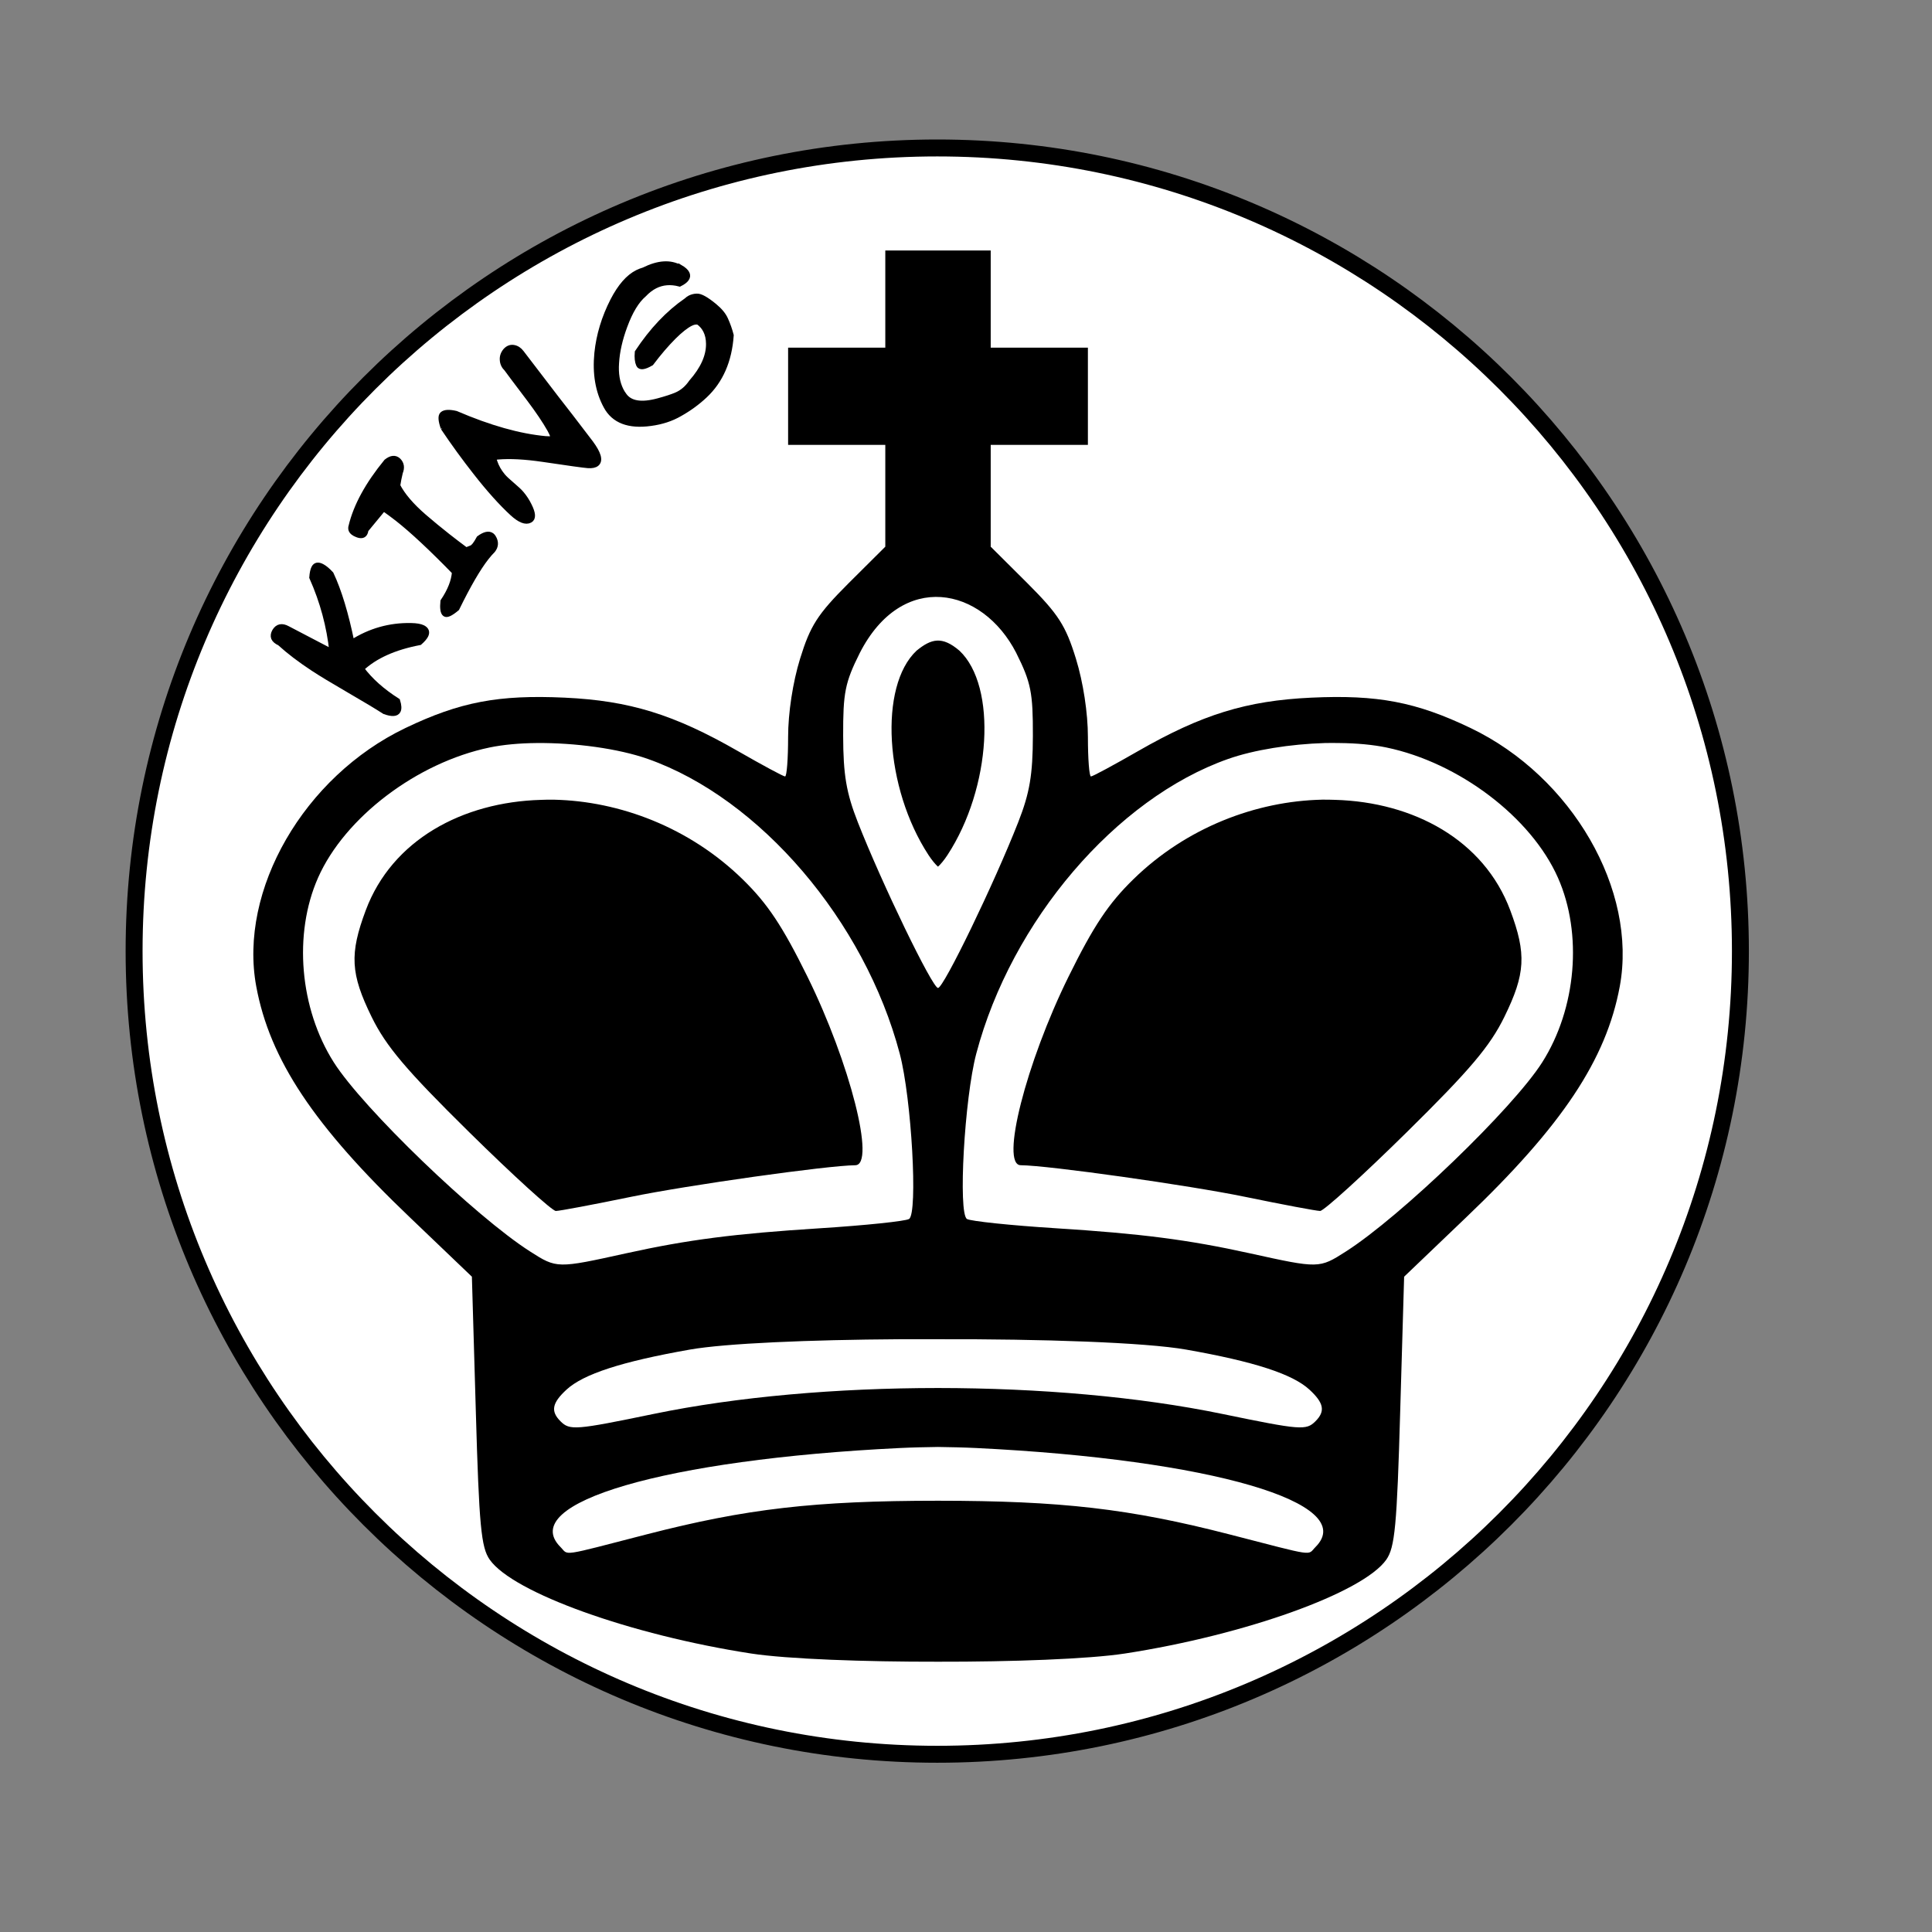 <svg:svg xmlns:dc="http://purl.org/dc/elements/1.1/" xmlns:ns1="http://sodipodi.sourceforge.net/DTD/sodipodi-0.dtd" xmlns:ns2="http://www.inkscape.org/namespaces/inkscape" xmlns:ns3="http://www.w3.org/1999/xlink" xmlns:ns5="http://creativecommons.org/ns#" xmlns:rdf="http://www.w3.org/1999/02/22-rdf-syntax-ns#" xmlns:svg="http://www.w3.org/2000/svg" height="593.738" id="svg2" version="1.1" viewBox="-46.869 -46.869 593.738 593.738" width="593.738" ns1:docname="1_Rey_Negro_English_Version_by_DG-RA.svg" ns2:version="0.92.1 r15371">
  <svg:rect x="-46.869" y="-46.869" width="593.738" height="593.738" fill="#808080" stroke="none"/>
  <ns1:namedview bordercolor="#666666" borderopacity="1.0" id="base" pagecolor="#666666" showgrid="false" showguides="true" units="in" ns2:current-layer="layer1" ns2:cx="248.18512" ns2:cy="250" ns2:document-units="in" ns2:guide-bbox="true" ns2:object-nodes="true" ns2:pageopacity="0" ns2:pageshadow="2" ns2:snap-bbox="true" ns2:snap-global="false" ns2:snap-to-guides="true" ns2:window-height="748" ns2:window-maximized="1" ns2:window-width="1280" ns2:window-x="-8" ns2:window-y="-8" ns2:zoom="1.102" />
  <svg:defs id="defs4">
    <svg:linearGradient id="linearGradient15130" ns2:collect="always">
      <svg:stop id="stop15126" offset="0" style="stop-color:#50e1e5;stop-opacity:1" />
      <svg:stop id="stop16050" offset="0.165" style="stop-color:#5c839a;stop-opacity:1" />
      <svg:stop id="stop16052" offset="0.823" style="stop-color:#292836;stop-opacity:1" />
      <svg:stop id="stop15128" offset="1" style="stop-color:#321916;stop-opacity:1" />
    </svg:linearGradient>
    <ns2:perspective id="perspective12276" ns1:type="inkscape:persp3d" ns2:persp3d-origin="419.25598 : 86.174352 : 1" ns2:vp_x="762.38629 : 484.24038 : 1" ns2:vp_y="0 : 1000 : 0" ns2:vp_z="73.032233 : 511.43849 : 1" />
    <svg:linearGradient id="linearGradient10869" ns2:collect="always">
      <svg:stop id="stop10871" offset="0" style="stop-color:#ff0000;stop-opacity:1" />
      <svg:stop id="stop10873" offset="1" style="stop-color:#ffff00;stop-opacity:0;" />
    </svg:linearGradient>
    <svg:linearGradient id="linearGradient32215" ns2:collect="always">
      <svg:stop id="stop32217" offset="0" style="stop-color:#ffffff;stop-opacity:1;" />
      <svg:stop id="stop32219" offset="1" style="stop-color:#ffffff;stop-opacity:0;" />
    </svg:linearGradient>
    <svg:linearGradient id="linearGradient31478" ns2:collect="always">
      <svg:stop id="stop31480" offset="0" style="stop-color:#000000;stop-opacity:1;" />
      <svg:stop id="stop31482" offset="1" style="stop-color:#000000;stop-opacity:0;" />
    </svg:linearGradient>
    <svg:linearGradient id="linearGradient31017" ns2:collect="always">
      <svg:stop id="stop31019" offset="0" style="stop-color:#00ccff;stop-opacity:1" />
      <svg:stop id="stop31021" offset="1" style="stop-color:#0044aa;stop-opacity:1" />
    </svg:linearGradient>
    <svg:linearGradient id="linearGradient30777" ns2:collect="always">
      <svg:stop id="stop30779" offset="0" style="stop-color:#000080;stop-opacity:0" />
      <svg:stop id="stop30781" offset="1" style="stop-color:#00ccff;stop-opacity:1" />
    </svg:linearGradient>
    <svg:linearGradient id="linearGradient29410" ns2:collect="always">
      <svg:stop id="stop29412" offset="0" style="stop-color:#ffffff;stop-opacity:1;" />
      <svg:stop id="stop29414" offset="1" style="stop-color:#ffffff;stop-opacity:0;" />
    </svg:linearGradient>
    <svg:linearGradient id="linearGradient29398" ns2:collect="always">
      <svg:stop id="stop29400" offset="0" style="stop-color:#ff0000;stop-opacity:1" />
      <svg:stop id="stop29402" offset="1" style="stop-color:#800000;stop-opacity:1" />
    </svg:linearGradient>
    <svg:linearGradient id="linearGradient29225" ns2:collect="always">
      <svg:stop id="stop29227" offset="0" style="stop-color:#b3b3b3;stop-opacity:1" />
      <svg:stop id="stop29229" offset="1" style="stop-color:#ffffff;stop-opacity:0;" />
    </svg:linearGradient>
    <svg:linearGradient id="linearGradient29213" ns2:collect="always">
      <svg:stop id="stop29215" offset="0" style="stop-color:#ffffff;stop-opacity:1;" />
      <svg:stop id="stop29217" offset="1" style="stop-color:#ffffff;stop-opacity:0;" />
    </svg:linearGradient>
    <svg:linearGradient id="linearGradient15333" ns2:collect="always">
      <svg:stop id="stop15335" offset="0" style="stop-color:#ffffff;stop-opacity:1;" />
      <svg:stop id="stop15337" offset="1" style="stop-color:#ffffff;stop-opacity:0;" />
    </svg:linearGradient>
    <svg:linearGradient id="linearGradient8850" ns2:collect="always">
      <svg:stop id="stop8852" offset="0" style="stop-color:#666666;stop-opacity:1" />
      <svg:stop id="stop8854" offset="1" style="stop-color:#e6e6e6;stop-opacity:1" />
    </svg:linearGradient>
    <svg:linearGradient id="linearGradient10348" ns2:collect="always">
      <svg:stop id="stop10350" offset="0" style="stop-color:#ffffff;stop-opacity:1;" />
      <svg:stop id="stop10352" offset="1" style="stop-color:#ffffff;stop-opacity:0;" />
    </svg:linearGradient>
    <ns2:perspective id="perspective18995" ns1:type="inkscape:persp3d" ns2:persp3d-origin="630.4412 : 246.2095 : 1" ns2:vp_x="5.150616 : 1034.959 : 1" ns2:vp_y="0 : 1000 : 0" ns2:vp_z="988.53596 : 1031.9727 : 1" />
    <svg:linearGradient gradientTransform="matrix(0.939,0,0,0.939,583.781,153.331)" gradientUnits="userSpaceOnUse" id="linearGradient11278-8" x1="349.996" x2="349.996" y1="872.458" y2="669.032" ns2:collect="always" ns3:href="#linearGradient10590-8" />
    <svg:linearGradient id="linearGradient10590-8" ns2:collect="always">
      <svg:stop id="stop10592-2" offset="0" style="stop-color:#ffffff;stop-opacity:1;" />
      <svg:stop id="stop10594-7" offset="1" style="stop-color:#ffffff;stop-opacity:0;" />
    </svg:linearGradient>
    <svg:linearGradient gradientTransform="matrix(0.939,0,0,0.939,583.781,153.331)" gradientUnits="userSpaceOnUse" id="linearGradient11278-1" x1="349.996" x2="349.996" y1="872.458" y2="669.032" ns2:collect="always" ns3:href="#linearGradient10590-2" />
    <svg:linearGradient id="linearGradient10590-2" ns2:collect="always">
      <svg:stop id="stop10592-6" offset="0" style="stop-color:#ffffff;stop-opacity:1;" />
      <svg:stop id="stop10594-0" offset="1" style="stop-color:#ffffff;stop-opacity:0;" />
    </svg:linearGradient>
    <svg:linearGradient id="linearGradient10590-8-4" ns2:collect="always">
      <svg:stop id="stop10592-2-6" offset="0" style="stop-color:#ffffff;stop-opacity:1;" />
      <svg:stop id="stop10594-7-0" offset="1" style="stop-color:#ffffff;stop-opacity:0;" />
    </svg:linearGradient>
    <svg:linearGradient gradientTransform="matrix(0,-1.912,1.912,0,-1030.743,769.311)" gradientUnits="userSpaceOnUse" id="linearGradient11398" x1="351.023" x2="351.023" y1="1032.674" y2="742.884" ns2:collect="always" ns3:href="#linearGradient10590-8-4" />
    <svg:linearGradient gradientTransform="matrix(0,-1.912,1.912,0,-546.601,926.47)" gradientUnits="userSpaceOnUse" id="linearGradient11324-6" x1="351.023" x2="351.023" y1="1032.674" y2="742.884" ns2:collect="always" ns3:href="#linearGradient10590-8-2" />
    <svg:linearGradient id="linearGradient10590-8-2" ns2:collect="always">
      <svg:stop id="stop10592-2-4" offset="0" style="stop-color:#ffffff;stop-opacity:1;" />
      <svg:stop id="stop10594-7-5" offset="1" style="stop-color:#ffffff;stop-opacity:0;" />
    </svg:linearGradient>
    <svg:linearGradient gradientUnits="userSpaceOnUse" id="linearGradient11124" x1="288.228" x2="305.909" y1="617.339" y2="680.738" ns2:collect="always" ns3:href="#linearGradient10348" />
    <svg:linearGradient gradientUnits="userSpaceOnUse" id="linearGradient8856" x1="124.758" x2="124.758" y1="995.889" y2="520.835" ns2:collect="always" ns3:href="#linearGradient8850" />
    <svg:clipPath clipPathUnits="userSpaceOnUse" id="clipPath18983">
      <svg:rect height="127.753" id="rect18985" rx="5.367" ry="6.02" style="fill:#0000ff;fill-rule:evenodd;stroke:#000000;stroke-width:1px;stroke-linecap:butt;stroke-linejoin:miter;stroke-opacity:1" width="204.112" x="462.555" y="377.283" />
    </svg:clipPath>
    <svg:linearGradient gradientTransform="matrix(0.988,0,0,0.67,-6.271,-169.094)" gradientUnits="userSpaceOnUse" id="linearGradient29247-2" x1="561.878" x2="561.878" y1="-366.996" y2="-388.648" ns2:collect="always" ns3:href="#linearGradient29213-8" />
    <svg:linearGradient id="linearGradient29213-8" ns2:collect="always">
      <svg:stop id="stop29215-2" offset="0" style="stop-color:#ffffff;stop-opacity:1;" />
      <svg:stop id="stop29217-9" offset="1" style="stop-color:#ffffff;stop-opacity:0;" />
    </svg:linearGradient>
    <svg:clipPath clipPathUnits="userSpaceOnUse" id="clipPath29875">
      <svg:path d="m 271.405,-375.712 0.719,1.625 c 257.35,3.625 465.469,463.96 465.469,1031.344 0,0.302 2e-4,0.604 0,0.906 l 0.625,1.406 h 212.188 v -1015.281 c 0,-14.204 -6.66,-20 -19.5,-20 z" id="path29877" style="display:inline;fill:none;stroke:#ffff00;stroke-width:4;stroke-linecap:butt;stroke-linejoin:miter;stroke-opacity:1" ns2:connector-curvature="0" />
    </svg:clipPath>
    <svg:clipPath clipPathUnits="userSpaceOnUse" id="clipPath29920">
      <svg:rect height="1530" id="rect29922" rx="12.218" ry="10.541" style="fill:#0000ff;fill-rule:evenodd;stroke:none" width="990" x="0" y="-477.637" />
    </svg:clipPath>
    <svg:linearGradient gradientUnits="userSpaceOnUse" id="linearGradient31145" x1="464.841" x2="464.841" y1="-33.468" y2="-101.438" ns2:collect="always" ns3:href="#linearGradient29398" />
    <svg:linearGradient gradientUnits="userSpaceOnUse" id="linearGradient31147" x1="462.603" x2="462.603" y1="-135.944" y2="-64.717" ns2:collect="always" ns3:href="#linearGradient29410" />
    <svg:linearGradient gradientUnits="userSpaceOnUse" id="linearGradient31149" x1="464.841" x2="464.841" y1="-33.468" y2="-101.438" ns2:collect="always" ns3:href="#linearGradient29398" />
    <svg:linearGradient gradientUnits="userSpaceOnUse" id="linearGradient31151" x1="462.603" x2="462.603" y1="-135.944" y2="-64.717" ns2:collect="always" ns3:href="#linearGradient29410" />
    <svg:linearGradient gradientUnits="userSpaceOnUse" id="linearGradient31153" x1="464.841" x2="464.841" y1="-33.468" y2="-101.438" ns2:collect="always" ns3:href="#linearGradient29398" />
    <svg:linearGradient gradientUnits="userSpaceOnUse" id="linearGradient31155" x1="462.603" x2="462.603" y1="-135.944" y2="-64.717" ns2:collect="always" ns3:href="#linearGradient29410" />
    <svg:linearGradient gradientUnits="userSpaceOnUse" id="linearGradient31215" x1="464.841" x2="464.841" y1="-33.468" y2="-101.438" ns2:collect="always" ns3:href="#linearGradient29398" />
    <svg:linearGradient gradientUnits="userSpaceOnUse" id="linearGradient31217" x1="462.603" x2="462.603" y1="-135.944" y2="-64.717" ns2:collect="always" ns3:href="#linearGradient29410" />
    <svg:linearGradient gradientUnits="userSpaceOnUse" id="linearGradient31219" x1="464.841" x2="464.841" y1="-33.468" y2="-101.438" ns2:collect="always" ns3:href="#linearGradient29398" />
    <svg:linearGradient gradientUnits="userSpaceOnUse" id="linearGradient31221" x1="462.603" x2="462.603" y1="-135.944" y2="-64.717" ns2:collect="always" ns3:href="#linearGradient29410" />
    <svg:linearGradient gradientUnits="userSpaceOnUse" id="linearGradient31223" x1="464.841" x2="464.841" y1="-33.468" y2="-101.438" ns2:collect="always" ns3:href="#linearGradient29398" />
    <svg:linearGradient gradientUnits="userSpaceOnUse" id="linearGradient31225" x1="462.603" x2="462.603" y1="-135.944" y2="-64.717" ns2:collect="always" ns3:href="#linearGradient29410" />
    <svg:linearGradient gradientTransform="matrix(1,0,0,3.174,0,-2287.585)" gradientUnits="userSpaceOnUse" id="linearGradient32249" x1="466.022" x2="466.022" y1="1042.165" y2="1000.356" ns2:collect="always" ns3:href="#linearGradient31478" />
    <svg:linearGradient gradientUnits="userSpaceOnUse" id="linearGradient32251" x1="622.043" x2="622.043" y1="-466.304" y2="-438.012" ns2:collect="always" ns3:href="#linearGradient29225" />
    <svg:linearGradient gradientTransform="matrix(0.988,0,0,0.67,-6.271,-169.094)" gradientUnits="userSpaceOnUse" id="linearGradient32253" x1="561.878" x2="561.878" y1="-366.996" y2="-388.648" ns2:collect="always" ns3:href="#linearGradient29213" />
    <svg:linearGradient gradientUnits="userSpaceOnUse" id="linearGradient32255" x1="464.841" x2="464.841" y1="-33.468" y2="-101.438" ns2:collect="always" ns3:href="#linearGradient31017" />
    <svg:linearGradient gradientUnits="userSpaceOnUse" id="linearGradient32257" x1="462.603" x2="462.603" y1="-135.944" y2="-64.717" ns2:collect="always" ns3:href="#linearGradient29410" />
    <svg:linearGradient gradientUnits="userSpaceOnUse" id="linearGradient32259" x1="464.841" x2="464.841" y1="-33.468" y2="-101.438" ns2:collect="always" ns3:href="#linearGradient31017" />
    <svg:linearGradient gradientUnits="userSpaceOnUse" id="linearGradient32261" x1="462.603" x2="462.603" y1="-135.944" y2="-64.717" ns2:collect="always" ns3:href="#linearGradient29410" />
    <svg:linearGradient gradientUnits="userSpaceOnUse" id="linearGradient32263" x1="464.841" x2="464.841" y1="-33.468" y2="-101.438" ns2:collect="always" ns3:href="#linearGradient31017" />
    <svg:linearGradient gradientUnits="userSpaceOnUse" id="linearGradient32265" x1="462.603" x2="462.603" y1="-135.944" y2="-64.717" ns2:collect="always" ns3:href="#linearGradient29410" />
    <svg:linearGradient gradientUnits="userSpaceOnUse" id="linearGradient32267" x1="464.841" x2="464.841" y1="-33.468" y2="-101.438" ns2:collect="always" ns3:href="#linearGradient31017" />
    <svg:linearGradient gradientUnits="userSpaceOnUse" id="linearGradient32269" x1="462.603" x2="462.603" y1="-135.944" y2="-64.717" ns2:collect="always" ns3:href="#linearGradient29410" />
    <svg:linearGradient gradientTransform="matrix(1.188,0,0,1.188,73.223,22.628)" gradientUnits="userSpaceOnUse" id="linearGradient10875" x1="-212.106" x2="-348.752" y1="-163.17" y2="-167.249" ns2:collect="always" ns3:href="#linearGradient10869" />
    <svg:linearGradient gradientTransform="translate(-225.85,-860.572)" gradientUnits="userSpaceOnUse" id="linearGradient10877" x1="635.215" x2="635.215" y1="286.861" y2="139.522" ns2:collect="always" ns3:href="#linearGradient30777" />
    <svg:linearGradient gradientTransform="matrix(0.232,0,0,0.232,-439.124,-434.271)" gradientUnits="userSpaceOnUse" id="linearGradient11103" x1="-212.106" x2="-348.752" y1="-163.17" y2="-167.249" ns2:collect="always" ns3:href="#linearGradient10869" />
    <svg:linearGradient gradientTransform="matrix(1.002,0,0,1.198,-21.367,-526.802)" gradientUnits="userSpaceOnUse" id="linearGradient13485" x1="-109.238" x2="374.527" y1="-491.702" y2="599.547" ns2:collect="always" ns3:href="#linearGradient32215" />
    <svg:linearGradient gradientTransform="matrix(-1.002,0,0,-1.087,1011.395,1096.988)" gradientUnits="userSpaceOnUse" id="linearGradient14018" x1="-109.238" x2="374.527" y1="-491.702" y2="599.547" ns2:collect="always" ns3:href="#linearGradient32215" />
    <svg:linearGradient gradientTransform="matrix(1,0,0,3.174,0,-2287.585)" gradientUnits="userSpaceOnUse" id="linearGradient14066" x1="466.022" x2="466.022" y1="1042.165" y2="1000.356" ns2:collect="always" ns3:href="#linearGradient31478" />
    <svg:clipPath clipPathUnits="userSpaceOnUse" id="clipPath14070">
      <svg:rect height="1530" id="rect14072" rx="0" ry="0" style="opacity:0.5;fill:#0000ff;fill-rule:evenodd;stroke:none" width="990" x="3.7107193e-013" y="-477.637" />
    </svg:clipPath>
    <svg:linearGradient gradientTransform="translate(-225.85,-860.572)" gradientUnits="userSpaceOnUse" id="linearGradient10629" x1="635.215" x2="635.215" y1="286.861" y2="139.522" ns2:collect="always" ns3:href="#linearGradient30777" />
    <svg:linearGradient gradientTransform="translate(-865.426,279.099)" gradientUnits="userSpaceOnUse" id="linearGradient10631" x1="288.711" x2="154.216" y1="-793.133" y2="-793.133" ns2:collect="always" ns3:href="#linearGradient15333" />
    <svg:linearGradient gradientTransform="translate(-225.85,-860.572)" gradientUnits="userSpaceOnUse" id="linearGradient10645" x1="635.215" x2="635.215" y1="286.861" y2="139.522" ns2:collect="always" ns3:href="#linearGradient30777" />
    <svg:linearGradient gradientTransform="translate(-865.426,279.099)" gradientUnits="userSpaceOnUse" id="linearGradient10647" x1="288.711" x2="154.216" y1="-793.133" y2="-793.133" ns2:collect="always" ns3:href="#linearGradient15333" />
    <svg:linearGradient gradientTransform="translate(-225.85,-860.572)" gradientUnits="userSpaceOnUse" id="linearGradient10661" x1="635.215" x2="635.215" y1="286.861" y2="139.522" ns2:collect="always" ns3:href="#linearGradient30777" />
    <svg:linearGradient gradientTransform="translate(-865.426,279.099)" gradientUnits="userSpaceOnUse" id="linearGradient10663" x1="288.711" x2="154.216" y1="-793.133" y2="-793.133" ns2:collect="always" ns3:href="#linearGradient15333" />
    <svg:linearGradient gradientTransform="translate(-225.85,-860.572)" gradientUnits="userSpaceOnUse" id="linearGradient10677" x1="635.215" x2="635.215" y1="286.861" y2="139.522" ns2:collect="always" ns3:href="#linearGradient30777" />
    <svg:linearGradient gradientTransform="translate(-865.426,279.099)" gradientUnits="userSpaceOnUse" id="linearGradient10679" x1="288.711" x2="154.216" y1="-793.133" y2="-793.133" ns2:collect="always" ns3:href="#linearGradient15333" />
    <svg:linearGradient gradientTransform="translate(-225.85,-860.572)" gradientUnits="userSpaceOnUse" id="linearGradient10693" x1="635.215" x2="635.215" y1="286.861" y2="139.522" ns2:collect="always" ns3:href="#linearGradient30777" />
    <svg:linearGradient gradientTransform="translate(-865.426,279.099)" gradientUnits="userSpaceOnUse" id="linearGradient10695" x1="288.711" x2="154.216" y1="-793.133" y2="-793.133" ns2:collect="always" ns3:href="#linearGradient15333" />
    <svg:linearGradient gradientTransform="translate(-225.85,-860.572)" gradientUnits="userSpaceOnUse" id="linearGradient10709" x1="635.215" x2="635.215" y1="286.861" y2="139.522" ns2:collect="always" ns3:href="#linearGradient30777" />
    <svg:linearGradient gradientTransform="translate(-865.426,279.099)" gradientUnits="userSpaceOnUse" id="linearGradient10711" x1="288.711" x2="154.216" y1="-793.133" y2="-793.133" ns2:collect="always" ns3:href="#linearGradient15333" />
    <svg:linearGradient gradientTransform="translate(-225.85,-860.572)" gradientUnits="userSpaceOnUse" id="linearGradient10725" x1="635.215" x2="635.215" y1="286.861" y2="139.522" ns2:collect="always" ns3:href="#linearGradient30777" />
    <svg:linearGradient gradientTransform="translate(-865.426,279.099)" gradientUnits="userSpaceOnUse" id="linearGradient10727" x1="288.711" x2="154.216" y1="-793.133" y2="-793.133" ns2:collect="always" ns3:href="#linearGradient15333" />
    <svg:linearGradient gradientTransform="translate(-225.85,-860.572)" gradientUnits="userSpaceOnUse" id="linearGradient10741" x1="635.215" x2="635.215" y1="286.861" y2="139.522" ns2:collect="always" ns3:href="#linearGradient30777" />
    <svg:linearGradient gradientTransform="translate(-865.426,279.099)" gradientUnits="userSpaceOnUse" id="linearGradient10743" x1="288.711" x2="154.216" y1="-793.133" y2="-793.133" ns2:collect="always" ns3:href="#linearGradient15333" />
    <svg:linearGradient gradientTransform="translate(-225.85,-860.572)" gradientUnits="userSpaceOnUse" id="linearGradient10757" x1="635.215" x2="635.215" y1="286.861" y2="139.522" ns2:collect="always" ns3:href="#linearGradient30777" />
    <svg:linearGradient gradientTransform="translate(-865.426,279.099)" gradientUnits="userSpaceOnUse" id="linearGradient10759" x1="288.711" x2="154.216" y1="-793.133" y2="-793.133" ns2:collect="always" ns3:href="#linearGradient15333" />
    <svg:linearGradient gradientTransform="translate(-225.85,-860.572)" gradientUnits="userSpaceOnUse" id="linearGradient10773" x1="635.215" x2="635.215" y1="286.861" y2="139.522" ns2:collect="always" ns3:href="#linearGradient30777" />
    <svg:linearGradient gradientTransform="translate(-865.426,279.099)" gradientUnits="userSpaceOnUse" id="linearGradient10775" x1="288.711" x2="154.216" y1="-793.133" y2="-793.133" ns2:collect="always" ns3:href="#linearGradient15333" />
    <svg:linearGradient gradientTransform="translate(-225.85,-860.572)" gradientUnits="userSpaceOnUse" id="linearGradient10789" x1="635.215" x2="635.215" y1="286.861" y2="139.522" ns2:collect="always" ns3:href="#linearGradient30777" />
    <svg:linearGradient gradientTransform="translate(-865.426,279.099)" gradientUnits="userSpaceOnUse" id="linearGradient10791" x1="288.711" x2="154.216" y1="-793.133" y2="-793.133" ns2:collect="always" ns3:href="#linearGradient15333" />
    <svg:linearGradient gradientTransform="translate(-225.85,-860.572)" gradientUnits="userSpaceOnUse" id="linearGradient10805" x1="635.215" x2="635.215" y1="286.861" y2="139.522" ns2:collect="always" ns3:href="#linearGradient30777" />
    <svg:linearGradient gradientTransform="translate(-865.426,279.099)" gradientUnits="userSpaceOnUse" id="linearGradient10807" x1="288.711" x2="154.216" y1="-793.133" y2="-793.133" ns2:collect="always" ns3:href="#linearGradient15333" />
    <svg:pattern height="290.689" id="pattern16122" patternTransform="translate(-811.179,496.865)" patternUnits="userSpaceOnUse" width="290.72">
      <svg:path d="m 123.702,1260.392 78.053,11.175 -71.319,-23.506 76.61,18.656 -68.718,-30.28 74.451,25.963 -65.474,-36.771 71.598,33.027 -61.62,-42.918 68.076,39.783 -57.19,-48.665 63.919,46.167 -52.226,-53.958 59.165,52.121 -46.775,-58.746 53.858,57.588 -40.886,-62.986 48.049,62.517 -34.616,-66.638 41.791,66.863 -28.023,-69.668 35.142,70.584 -21.169,-72.048 28.166,73.646 -14.116,-73.754 20.927,76.021 -6.932,-74.772 13.492,77.686 0.317,-75.093 5.931,78.625 7.563,-74.711 -1.685,78.83 14.738,-73.632 -9.285,78.3 21.776,-71.866 -16.799,77.038 28.611,-69.429 -24.156,75.057 35.178,-66.344 -31.287,72.375 41.417,-62.639 -38.126,69.018 47.269,-58.349 -44.61,65.016 52.68,-53.515 -50.676,60.407 57.599,-48.18 -56.27,55.234 61.98,-42.396 -61.338,49.545 65.782,-36.217 -65.833,43.394 68.971,-29.699 -69.714,36.838 71.515,-22.903 -72.944,29.937 73.392,-15.894 -75.493,22.757 74.583,-8.737 -77.337,15.365 75.078,-1.498 -78.459,7.829 74.872,5.755 -78.848,0.22 73.967,12.955 -78.501,-7.391 72.372,20.033 -77.421,-14.933 70.1,26.925 -75.619,-22.335 67.174,33.565 -73.11,-29.529 63.621,39.891 -69.919,-36.447 59.474,45.845 -66.075,-43.026 54.772,51.371 -61.614,-49.202 49.558,56.418 -56.577,-54.919 43.882,60.937 -51.013,-60.123 37.796,64.888 -44.972,-64.766 31.356,68.233 -38.511,-68.804 24.625,70.941 -31.691,-72.199 17.663,72.986 -24.575,-74.921 10.536,74.35 -17.229,-76.943 3.311,75.02 -9.723,-78.247 -3.945,74.989 -2.125,-78.82 -11.164,74.259 5.492,-78.657 -18.279,72.835 13.058,-77.76 -25.223,70.73 20.501,-76.136 -31.932,67.966 27.754,-73.802 -38.342,64.567 34.747,-70.779 -44.395,60.565 41.416,-67.095 -50.033,55.997 47.699,-62.785 -55.204,50.907 53.536,-57.888 -59.859,45.341 58.873,-52.451 -63.956,39.352 63.66,-46.524 -67.455,32.996 67.853,-40.163 -70.325,26.332 71.412,-33.426 -72.538,19.421 74.305,-26.378 -74.074,12.33 76.504,-19.083 -74.918,5.123 77.989,-11.611 -75.063,-2.131 78.745,-4.029 -74.507,-9.366 78.767,3.589 z" id="path15374" style="fill:#ffff00;fill-rule:evenodd;stroke:none" transform="translate(-109.209,-1178.543)" ns1:arg1="-2.6901395" ns1:arg2="-2.3611841" ns1:cx="254.54152" ns1:cy="1323.8293" ns1:r1="145.40681" ns1:r2="74.281784" ns1:sides="65" ns1:type="star" ns2:flatsided="false" ns2:randomized="0" ns2:rounded="0" ns2:transform-center-y="-28.943195" />
    </svg:pattern>
    <svg:radialGradient cx="540.383" cy="27.302" fx="540.383" fy="27.302" gradientTransform="matrix(0.825,0,0,0.427,-187.988,238.347)" gradientUnits="userSpaceOnUse" id="radialGradient15134-7-2" r="475.567" ns2:collect="always" ns3:href="#linearGradient15130" />
    <svg:pattern height="6" id="EMFhbasepattern" patternUnits="userSpaceOnUse" width="6" x="0" y="0" />
    <svg:pattern height="6" id="EMFhbasepattern-7" patternUnits="userSpaceOnUse" width="6" x="0" y="0" />
    <svg:pattern height="6" id="EMFhbasepattern-3" patternUnits="userSpaceOnUse" width="6" x="0" y="0" />
    <svg:pattern height="6" id="EMFhbasepattern-5" patternUnits="userSpaceOnUse" width="6" x="0" y="0" />
    <svg:pattern height="6" id="EMFhbasepattern-9" patternUnits="userSpaceOnUse" width="6" x="0" y="0" />
    <svg:pattern height="6" id="EMFhbasepattern-4" patternUnits="userSpaceOnUse" width="6" x="0" y="0" />
    <svg:pattern height="6" id="EMFhbasepattern-2" patternUnits="userSpaceOnUse" width="6" x="0" y="0" />
    <svg:pattern height="6" id="EMFhbasepattern-0" patternUnits="userSpaceOnUse" width="6" x="0" y="0" />
    <svg:pattern height="6" id="EMFhbasepattern-1" patternUnits="userSpaceOnUse" width="6" x="0" y="0" />
    <svg:pattern height="6" id="EMFhbasepattern-24" patternUnits="userSpaceOnUse" width="6" x="0" y="0" />
    <svg:pattern height="6" id="EMFhbasepattern-36" patternUnits="userSpaceOnUse" width="6" x="0" y="0" />
    <svg:pattern height="6" id="EMFhbasepattern-6" patternUnits="userSpaceOnUse" width="6" x="0" y="0" />
    <svg:pattern height="6" id="EMFhbasepattern-10" patternUnits="userSpaceOnUse" width="6" x="0" y="0" />
    <svg:pattern height="6" id="EMFhbasepattern-63" patternUnits="userSpaceOnUse" width="6" x="0" y="0" />
    <svg:pattern height="6" id="EMFhbasepattern-32" patternUnits="userSpaceOnUse" width="6" x="0" y="0" />
    <svg:pattern height="6" id="EMFhbasepattern-04" patternUnits="userSpaceOnUse" width="6" x="0" y="0" />
    <svg:pattern height="6" id="EMFhbasepattern-53" patternUnits="userSpaceOnUse" width="6" x="0" y="0" />
    <svg:pattern height="6" id="EMFhbasepattern-73" patternUnits="userSpaceOnUse" width="6" x="0" y="0" />
    <svg:pattern height="6" id="EMFhbasepattern-08" patternUnits="userSpaceOnUse" width="6" x="0" y="0" />
    <svg:pattern height="6" id="EMFhbasepattern-43" patternUnits="userSpaceOnUse" width="6" x="0" y="0" />
    <svg:pattern height="6" id="EMFhbasepattern-52" patternUnits="userSpaceOnUse" width="6" x="0" y="0" />
    <svg:pattern height="6" id="EMFhbasepattern-8" patternUnits="userSpaceOnUse" width="6" x="0" y="0" />
  </svg:defs>
  <svg:g id="layer1" style="display:inline" transform="translate(0,-552.363)" ns2:groupmode="layer" ns2:label="Capa 1">
    <svg:g id="g10413" transform="matrix(23.647,0,0,23.647,-6686.037,-11387.932)">
      <svg:g id="g10385" transform="matrix(0.198,0,0,0.198,62.609,416.707)" ns2:export-filename="C:\Documents and Settings\Rafael\Escritorio\piezas preview.png" ns2:export-xdpi="100" ns2:export-ydpi="100">
        <svg:g id="g10381" transform="matrix(0.783,0,0,0.783,962.9,91.574)">
          <svg:path d="m 766,259.362 c 0,126.473 -102.527,229 -229,229 -126.473,0 -229,-102.527 -229,-229 0,-126.473 102.527,-229 229,-229 126.473,0 229,102.527 229,229 z" id="path10377" style="color:#000000;display:inline;overflow:visible;visibility:visible;fill:#ffffff;fill-opacity:1;fill-rule:evenodd;stroke:#000000;stroke-width:4.83;stroke-linecap:butt;stroke-linejoin:miter;stroke-miterlimit:4;stroke-dashoffset:0;stroke-opacity:1;marker:none;enable-background:accumulate" transform="matrix(0.294,0,0,0.294,98.059,442.854)" ns2:connector-curvature="0" />
          <svg:path d="m 251.582,460.374 c 0,2.716 0,5.432 0,8.147 -2.716,0 -5.431,0 -8.147,0 0,2.716 0,5.432 0,8.147 2.716,0 5.431,0 8.147,0 0,2.846 0,5.691 0,8.537 l -3.07,3.055 c -2.614,2.614 -3.216,3.559 -4.074,6.335 -0.61,1.974 -1.003,4.557 -1.003,6.56 0,1.817 -0.111,3.31 -0.255,3.31 -0.144,0 -1.923,-0.961 -3.954,-2.127 -5.356,-3.075 -9.096,-4.226 -14.512,-4.478 -5.552,-0.259 -8.796,0.359 -13.359,2.546 -8.505,4.076 -13.997,13.586 -12.505,21.656 1.134,6.134 4.836,11.695 12.91,19.395 l 5.167,4.942 0.329,11.262 c 0.275,9.641 0.445,11.435 1.168,12.461 1.949,2.766 11.807,6.305 21.896,7.863 3.027,0.467 9.553,0.701 15.68,0.689 6.127,0.013 12.654,-0.221 15.681,-0.689 10.088,-1.558 19.947,-5.097 21.896,-7.863 0.723,-1.026 0.893,-2.819 1.168,-12.461 l 0.329,-11.262 5.167,-4.942 c 8.073,-7.699 11.776,-13.261 12.91,-19.395 1.492,-8.07 -4,-17.58 -12.505,-21.656 -4.563,-2.187 -7.807,-2.805 -13.359,-2.546 -5.416,0.252 -9.156,1.403 -14.512,4.478 -2.03,1.166 -3.81,2.127 -3.954,2.127 -0.144,0 -0.255,-1.492 -0.255,-3.31 0,-2.003 -0.394,-4.585 -1.004,-6.56 -0.857,-2.776 -1.459,-3.721 -4.074,-6.335 l -3.07,-3.055 c 0,-2.846 0,-5.691 0,-8.537 2.716,0 5.432,0 8.147,0 0,-2.716 0,-5.432 0,-8.147 -2.716,0 -5.432,0 -8.147,0 0,-2.716 0,-5.432 0,-8.147 -2.945,0 -5.891,0 -8.836,0 z m 10.978,33.742 c 1.243,2.488 1.402,3.339 1.393,6.949 -0.01,3.258 -0.261,4.767 -1.228,7.234 -2.02,5.15 -6.252,13.898 -6.724,13.898 -0.473,0 -4.705,-8.748 -6.724,-13.898 -0.967,-2.467 -1.22,-3.976 -1.228,-7.234 -0.01,-3.61 0.15,-4.461 1.393,-6.949 3.542,-6.931 10.262,-5.57 13.119,0 z m -8.358,-0.195 c -3.172,2.98 -2.673,11.511 1.003,17.133 0.284,0.435 0.596,0.804 0.794,0.974 0.197,-0.17 0.509,-0.538 0.794,-0.974 3.676,-5.622 4.175,-14.153 1.003,-17.133 -1.45,-1.236 -2.351,-1.014 -3.594,0 z m -31.84,7.743 c 3.203,-0.029 6.841,0.461 9.315,1.333 9.402,3.313 18.176,13.581 21.117,24.711 0.99,3.746 1.532,13.388 0.779,13.853 -0.3,0.185 -3.663,0.537 -7.473,0.779 -7.108,0.45 -11.045,0.952 -16.235,2.097 -5.806,1.281 -5.818,1.28 -8.057,-0.15 -4.591,-2.931 -14.013,-12.005 -16.459,-15.86 -2.862,-4.511 -3.398,-10.767 -1.318,-15.471 2.239,-5.061 8.295,-9.654 14.377,-10.918 1.126,-0.234 2.498,-0.361 3.954,-0.374 z m 66.062,0 c 0.411,-0.013 0.813,-0.003 1.213,0 1.456,0.013 2.828,0.14 3.954,0.374 6.083,1.264 12.139,5.857 14.378,10.918 2.081,4.704 1.544,10.96 -1.318,15.471 -2.446,3.855 -11.869,12.929 -16.459,15.86 -2.239,1.43 -2.251,1.431 -8.057,0.15 -5.19,-1.145 -9.127,-1.646 -16.235,-2.097 -3.81,-0.241 -7.173,-0.593 -7.473,-0.779 -0.753,-0.466 -0.211,-10.107 0.779,-13.853 2.941,-11.13 11.715,-21.398 21.117,-24.711 2.165,-0.763 5.226,-1.247 8.102,-1.333 z m -64.609,4.748 c -0.367,-0.01 -0.73,0.006 -1.093,0.016 -6.582,0.184 -12.484,3.354 -14.692,9.256 -1.371,3.665 -1.278,5.327 0.494,8.941 1.2,2.446 2.865,4.428 8.192,9.675 3.68,3.624 6.943,6.59 7.249,6.59 0.305,0 3.13,-0.532 6.29,-1.183 4.737,-0.976 16.492,-2.634 18.811,-2.651 1.73,-0.013 -0.439,-8.567 -4.014,-15.815 -2.095,-4.247 -3.343,-6.116 -5.422,-8.147 -4.466,-4.364 -10.316,-6.558 -15.815,-6.68 z m 64.369,0 c -5.499,0.122 -11.35,2.315 -15.815,6.68 -2.079,2.031 -3.327,3.9 -5.422,8.147 -3.575,7.248 -5.743,15.803 -4.014,15.815 2.318,0.016 14.073,1.675 18.811,2.651 3.16,0.651 5.985,1.183 6.29,1.183 0.305,0 3.569,-2.965 7.249,-6.59 5.327,-5.247 6.993,-7.229 8.192,-9.675 1.772,-3.614 1.865,-5.276 0.494,-8.941 -2.208,-5.901 -8.11,-9.072 -14.692,-9.256 -0.363,-0.01 -0.727,-0.022 -1.093,-0.016 z m -35.42,45.229 c 1.074,-0.006 2.152,-0.003 3.235,0 8.661,-0.026 17.369,0.264 20.802,0.869 5.7,1.004 8.917,2.049 10.334,3.355 1.213,1.118 1.35,1.81 0.509,2.651 -0.783,0.783 -1.237,0.745 -7.818,-0.614 -7.001,-1.446 -15.406,-2.167 -23.828,-2.172 -8.422,0.003 -16.827,0.725 -23.828,2.172 -6.581,1.359 -7.035,1.397 -7.818,0.614 -0.841,-0.841 -0.704,-1.533 0.509,-2.651 1.417,-1.306 4.634,-2.35 10.334,-3.355 3.005,-0.529 10.051,-0.822 17.567,-0.869 z m 3.235,9.031 c 1.082,0.016 2.156,0.038 3.22,0.09 19.619,0.957 32.121,4.602 28.426,8.297 -0.715,0.715 0.158,0.842 -7.234,-1.063 -8.344,-2.151 -14.083,-2.812 -24.412,-2.816 -10.329,0.003 -16.068,0.664 -24.412,2.816 -7.391,1.906 -6.518,1.779 -7.234,1.063 -3.695,-3.695 8.807,-7.34 28.426,-8.297 1.064,-0.052 2.138,-0.074 3.22,-0.09 z" id="path10379" style="color:#000000;display:inline;overflow:visible;visibility:visible;fill:#000000;fill-opacity:1;fill-rule:nonzero;stroke:none;stroke-width:1;marker:none;enable-background:accumulate" ns1:nodetypes="ccccccccssscsscccsscscccccsscsscccccccccccccscccccccsccccscscscsccccccsccsccccccccccssscssccccscssccscccccsccscsccccccsscsccc" ns2:connector-curvature="0" />
        </svg:g>
        <svg:g id="g10383" style="font-style:normal;font-variant:normal;font-weight:bold;font-stretch:normal;font-size:18px;line-height:125%;font-family:'Century Gothic';-inkscape-font-specification:'Century Gothic Bold';text-align:start;letter-spacing:0px;word-spacing:0px;writing-mode:lr-tb;text-anchor:start;fill:#ffffff;fill-opacity:1;stroke:none" transform="matrix(0.783,0,0,0.783,-512.808,403.151)" />
      </svg:g>
      <svg:g aria-label="KING" id="text10389" style="font-style:normal;font-variant:normal;font-weight:normal;font-stretch:normal;font-size:2.321px;line-height:1.741px;font-family:'A.C.M.E. Explosive';-inkscape-font-specification:'A.C.M.E. Explosive, Normal';font-variant-ligatures:normal;font-variant-caps:normal;font-variant-numeric:normal;font-feature-settings:normal;text-align:start;letter-spacing:0px;word-spacing:0px;writing-mode:lr-tb;text-anchor:start;fill:#000000;fill-opacity:1;stroke:#000000;stroke-width:0.07">
        <svg:path d="m 284.4,511.315 q -0.064,-0.029 -0.08,-0.067 -0.015,-0.039 0.013,-0.088 0.057,-0.093 0.166,-0.033 0,0 0.289,0.151 l 0.289,0.151 q -0.052,-0.498 -0.261,-0.968 0.006,-0.084 0.027,-0.124 0.029,-0.056 0.102,-0.018 0.052,0.027 0.118,0.098 0.155,0.329 0.27,0.891 0.354,-0.227 0.77,-0.219 0.106,0.002 0.155,0.027 0.068,0.036 0.035,0.1 -0.021,0.04 -0.078,0.09 -0.494,0.094 -0.757,0.341 0.171,0.23 0.469,0.419 0.028,0.089 0.007,0.129 -0.032,0.06 -0.174,0.009 -0.149,-0.096 -0.463,-0.278 -0.314,-0.182 -0.466,-0.282 -0.251,-0.165 -0.43,-0.327 z" id="path10393" ns2:connector-curvature="0" />
        <svg:path d="m 285.326,509.796 q 0.095,-0.396 0.458,-0.839 0.093,-0.074 0.155,-0.014 0.061,0.062 0.023,0.154 l -0.019,0.086 q -0.008,0.043 -0.015,0.086 0.097,0.189 0.344,0.403 0.146,0.126 0.306,0.252 0.116,0.091 0.24,0.183 0.037,-0.014 0.075,-0.03 0.018,-0.009 0.039,-0.035 0.025,-0.032 0.056,-0.089 0.108,-0.079 0.164,-0.036 0.013,0.01 0.022,0.026 0.052,0.087 -0.008,0.164 -0.042,0.042 -0.085,0.097 -0.162,0.207 -0.383,0.659 -0.119,0.1 -0.154,0.072 -0.037,-0.029 -0.024,-0.163 0.138,-0.205 0.15,-0.381 -0.453,-0.465 -0.74,-0.691 -0.091,-0.071 -0.184,-0.136 l -0.231,0.28 q -0.004,0.034 -0.018,0.052 -0.028,0.036 -0.096,0.008 -0.029,-0.011 -0.048,-0.026 -0.043,-0.034 -0.026,-0.081 z" id="path10395" ns2:connector-curvature="0" />
        <svg:path d="m 286.524,508.518 q -0.051,-0.144 -0.011,-0.178 0.045,-0.038 0.174,-0.008 0.653,0.281 1.163,0.328 0.061,0.005 0.085,-10e-4 0.036,-0.007 -0.026,-0.118 -0.094,-0.167 -0.27,-0.401 -0.266,-0.351 -0.292,-0.389 -0.051,-0.049 -0.055,-0.114 -0.006,-0.066 0.04,-0.121 0.046,-0.051 0.105,-0.041 0.059,0.01 0.101,0.066 l 0.45,0.588 q 0.153,0.194 0.451,0.586 0.151,0.205 0.076,0.268 -0.035,0.029 -0.114,0.023 -0.08,-0.006 -0.584,-0.081 -0.35,-0.051 -0.583,-0.031 -0.045,0.003 -0.057,0.01 -0.002,0.011 0.012,0.052 0.034,0.102 0.107,0.189 0.035,0.041 0.12,0.113 0.084,0.071 0.121,0.114 0.06,0.071 0.1,0.153 0.079,0.156 0.012,0.192 -0.081,0.045 -0.228,-0.089 -0.22,-0.203 -0.477,-0.532 -0.22,-0.28 -0.421,-0.579 z" id="path10397" ns2:connector-curvature="0" />
        <svg:path d="m 289.601,506.432 q 0.068,0.04 0.087,0.078 0.036,0.071 -0.094,0.136 -0.175,-0.046 -0.319,0.026 -0.077,0.039 -0.145,0.111 -0.144,0.123 -0.25,0.412 -0.095,0.256 -0.108,0.478 -0.015,0.208 0.059,0.356 0.018,0.036 0.041,0.066 0.115,0.163 0.447,0.072 0.152,-0.041 0.237,-0.078 0.112,-0.049 0.191,-0.164 0.228,-0.259 0.225,-0.501 -10e-4,-0.098 -0.038,-0.171 -0.033,-0.065 -0.092,-0.108 -0.044,-0.016 -0.106,0.015 -0.091,0.046 -0.22,0.174 -0.142,0.142 -0.293,0.342 -0.067,0.039 -0.107,0.044 -0.041,0.005 -0.053,-0.024 -0.026,-0.058 -0.017,-0.161 0.284,-0.429 0.637,-0.672 0.022,-0.021 0.047,-0.034 0.041,-0.02 0.088,-0.021 0.069,-0.004 0.229,0.128 0.103,0.085 0.142,0.172 0.045,0.099 0.073,0.207 -0.034,0.494 -0.341,0.782 -0.145,0.136 -0.325,0.237 -0.165,0.096 -0.379,0.124 -0.427,0.059 -0.578,-0.222 -0.158,-0.291 -0.118,-0.691 0.036,-0.348 0.206,-0.681 0.143,-0.277 0.319,-0.365 0.041,-0.02 0.083,-0.032 0.28,-0.14 0.471,-0.031 z" id="path10399" ns2:connector-curvature="0" />
      </svg:g>
    </svg:g>
  </svg:g>
</svg:svg>